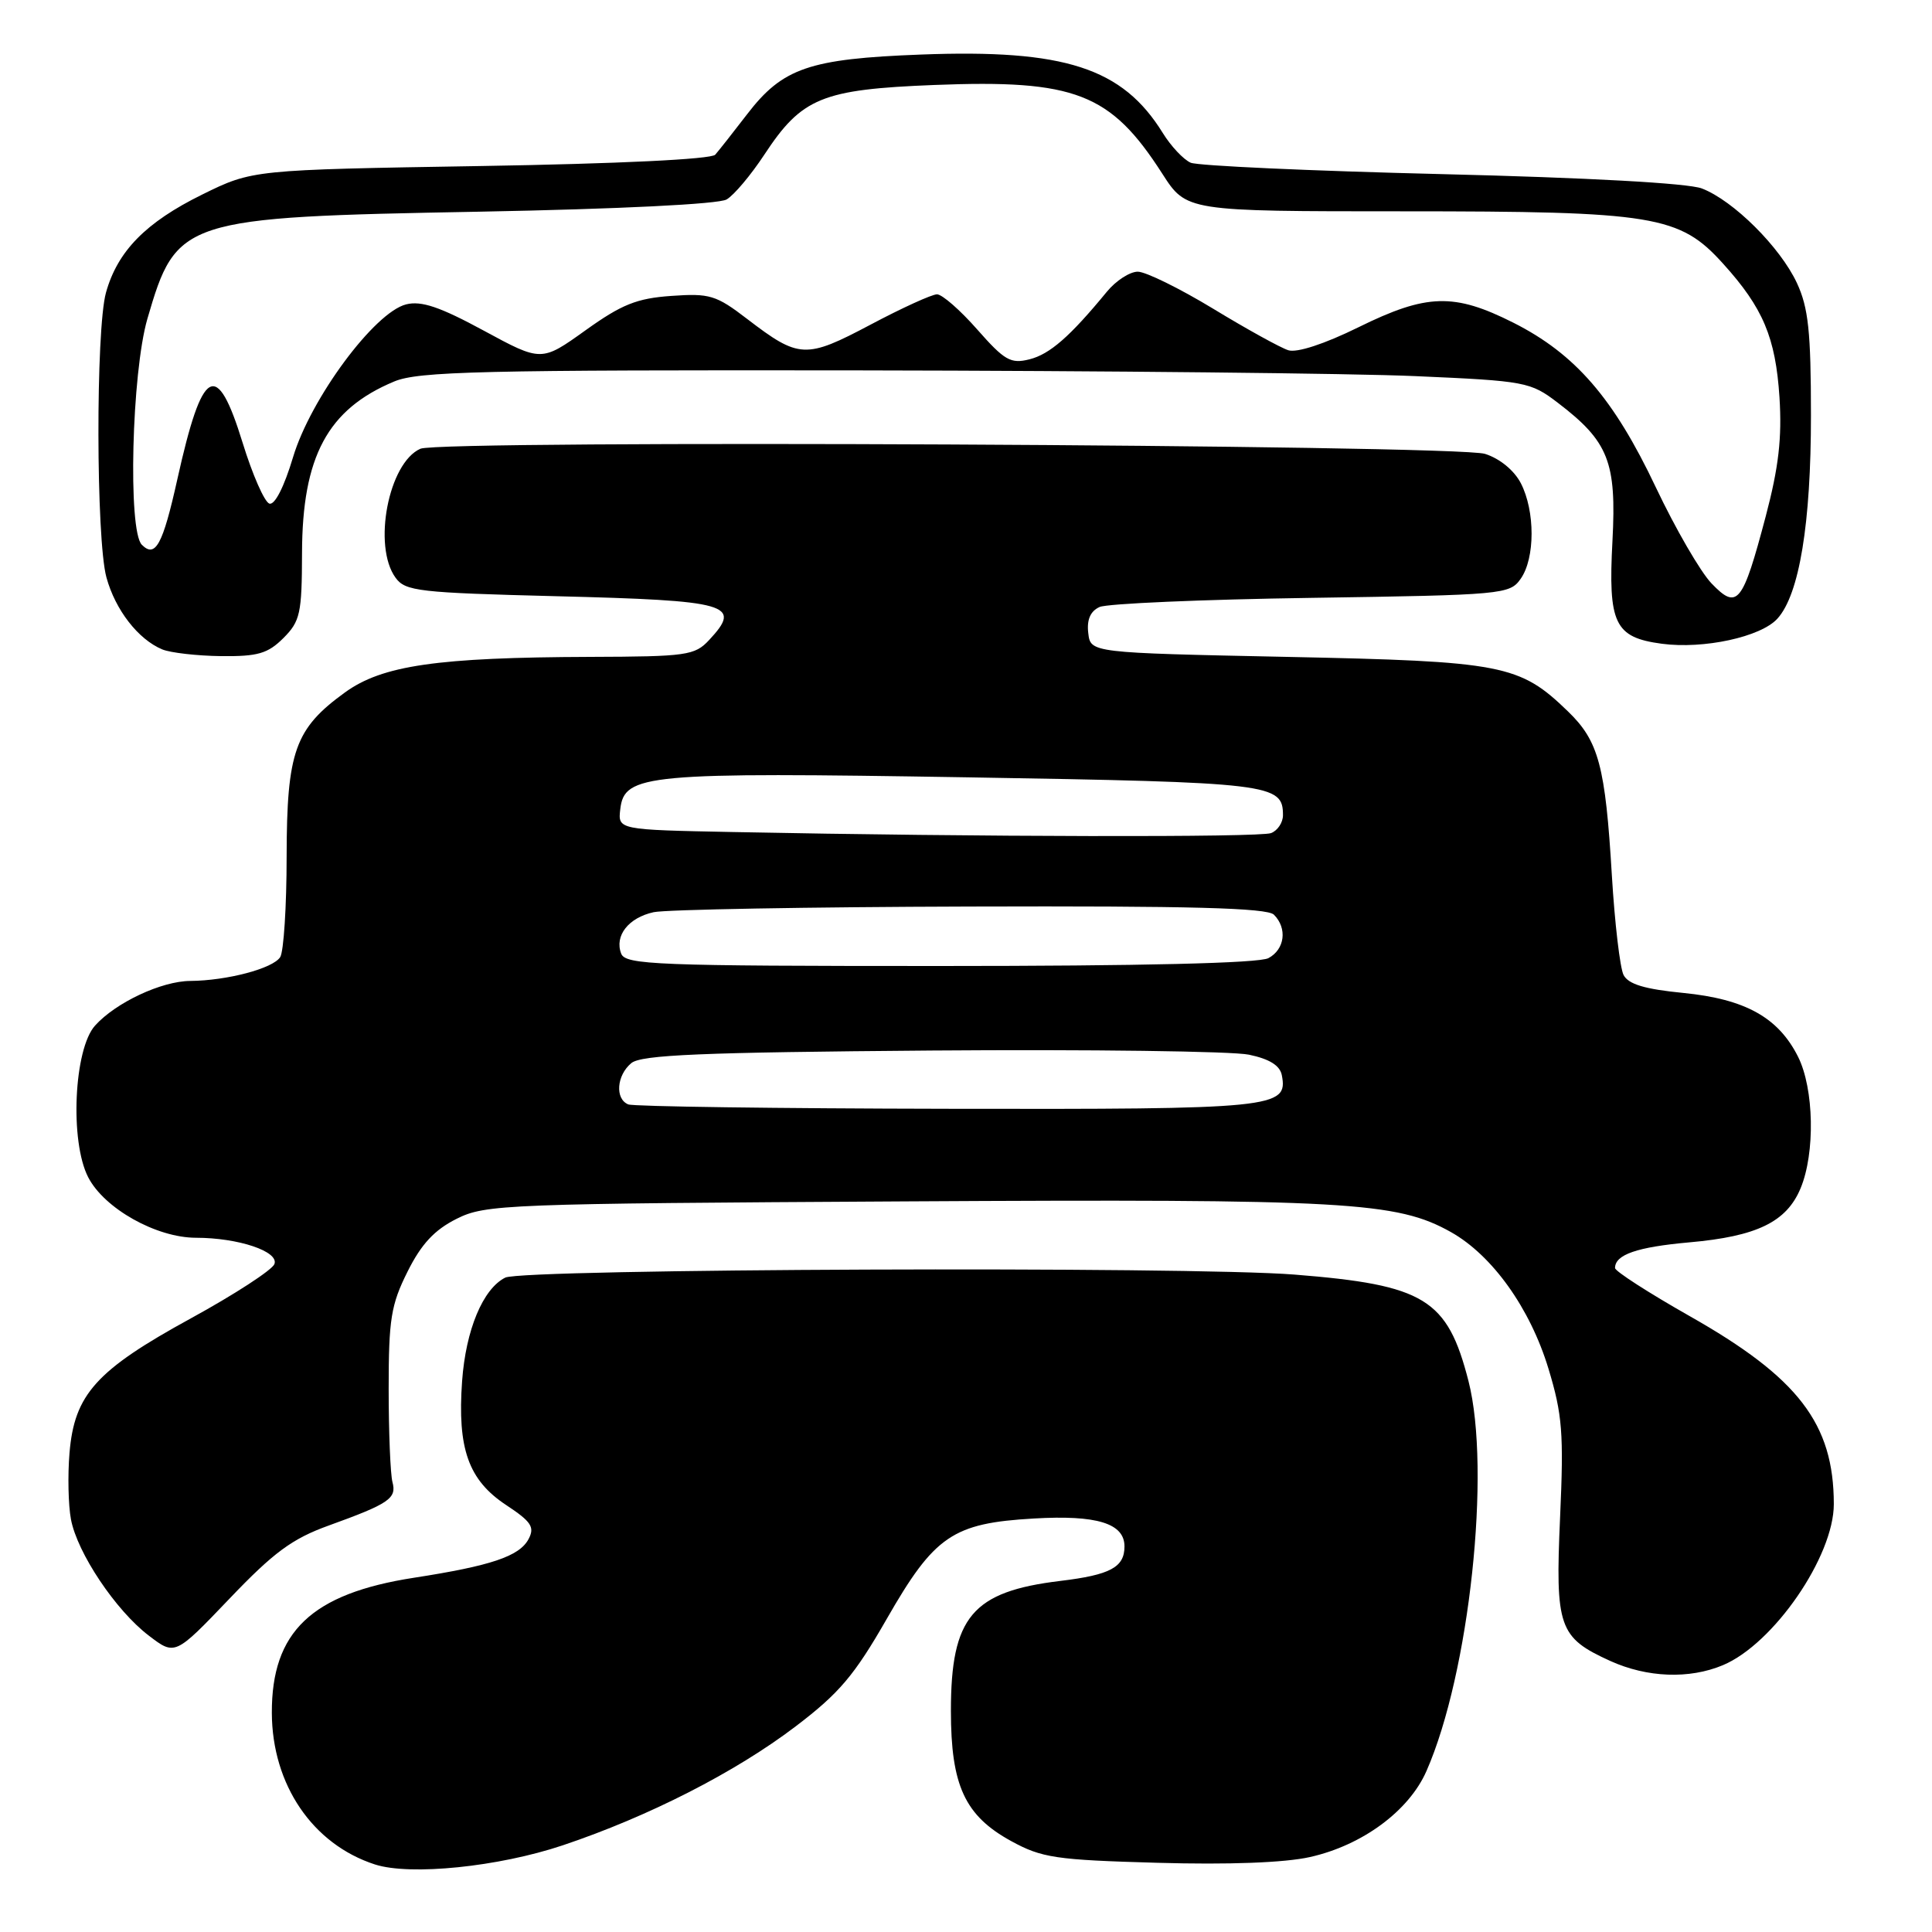 <?xml version="1.0" encoding="UTF-8" standalone="no"?>
<!DOCTYPE svg PUBLIC "-//W3C//DTD SVG 1.1//EN" "http://www.w3.org/Graphics/SVG/1.1/DTD/svg11.dtd" >
<svg xmlns="http://www.w3.org/2000/svg" xmlns:xlink="http://www.w3.org/1999/xlink" version="1.1" viewBox="0 0 256 256">
 <g >
 <path fill="currentColor"
d=" M 74.55 244.52 C 85.94 240.70 97.44 234.83 105.42 228.76 C 111.20 224.37 113.20 222.01 117.50 214.51 C 123.82 203.48 126.24 201.83 136.98 201.21 C 145.34 200.72 149.00 201.85 149.00 204.91 C 149.00 207.67 147.13 208.68 140.50 209.48 C 128.82 210.89 126.00 214.25 126.00 226.70 C 126.00 236.59 127.85 240.59 133.98 243.95 C 138.05 246.18 139.87 246.45 153.37 246.83 C 162.77 247.10 170.23 246.82 173.57 246.07 C 180.51 244.52 186.69 239.96 189.01 234.68 C 194.71 221.73 197.60 194.81 194.58 182.99 C 191.79 172.11 188.78 170.26 171.54 168.89 C 157.54 167.77 69.31 168.11 66.95 169.29 C 63.99 170.77 61.72 176.21 61.23 183.01 C 60.59 191.96 62.07 196.12 67.06 199.42 C 70.42 201.64 70.88 202.35 70.03 203.95 C 68.81 206.22 65.06 207.48 54.85 209.06 C 41.28 211.16 35.98 216.21 36.02 226.98 C 36.06 236.49 41.43 244.38 49.68 247.05 C 54.36 248.56 66.04 247.37 74.55 244.52 Z  M 228.28 220.65 C 235.01 217.84 243.00 206.23 242.99 199.29 C 242.98 188.65 238.29 182.54 223.87 174.38 C 218.44 171.30 214.00 168.44 214.00 168.02 C 214.00 166.24 216.92 165.24 223.83 164.62 C 232.79 163.83 236.72 161.92 238.58 157.47 C 240.54 152.78 240.37 144.25 238.25 140.02 C 235.64 134.82 231.25 132.38 223.05 131.57 C 217.94 131.07 215.77 130.42 215.13 129.19 C 214.66 128.26 213.96 122.33 213.58 116.00 C 212.72 101.52 211.84 98.20 207.77 94.27 C 201.35 88.05 199.16 87.63 170.50 87.04 C 144.50 86.50 144.50 86.50 144.20 83.88 C 143.99 82.12 144.48 80.98 145.70 80.43 C 146.69 79.98 159.31 79.43 173.75 79.22 C 199.21 78.84 200.05 78.76 201.50 76.69 C 203.42 73.96 203.42 67.72 201.52 64.03 C 200.63 62.32 198.73 60.76 196.77 60.14 C 192.87 58.92 58.44 58.27 55.71 59.46 C 51.48 61.31 49.35 72.36 52.42 76.56 C 53.71 78.34 55.51 78.54 73.67 79.00 C 96.73 79.58 98.39 80.06 93.96 84.81 C 92.06 86.85 91.00 87.00 78.21 87.04 C 57.94 87.11 50.66 88.16 45.71 91.75 C 39.08 96.55 38.00 99.58 37.98 113.48 C 37.98 120.09 37.59 126.10 37.13 126.82 C 36.18 128.33 30.08 129.94 25.21 129.98 C 21.41 130.00 15.35 132.84 12.60 135.89 C 9.79 139.00 9.23 151.25 11.69 156.00 C 13.83 160.14 20.71 164.00 25.96 164.01 C 31.58 164.01 37.00 165.83 36.36 167.50 C 36.06 168.28 31.08 171.52 25.29 174.69 C 12.75 181.55 9.85 184.77 9.21 192.53 C 8.96 195.49 9.05 199.44 9.40 201.31 C 10.23 205.76 15.34 213.40 19.72 216.73 C 23.19 219.38 23.19 219.38 30.40 211.84 C 36.27 205.69 38.71 203.89 43.56 202.14 C 51.58 199.24 52.59 198.55 52.00 196.37 C 51.73 195.34 51.50 189.78 51.50 184.00 C 51.50 174.80 51.81 172.88 54.00 168.50 C 55.83 164.83 57.57 162.97 60.50 161.50 C 64.33 159.58 66.84 159.49 119.98 159.19 C 178.47 158.86 185.08 159.23 192.26 163.26 C 197.75 166.35 202.75 173.35 205.18 181.36 C 207.02 187.43 207.22 189.91 206.72 201.04 C 206.07 215.64 206.54 216.98 213.38 220.09 C 218.26 222.30 223.84 222.51 228.28 220.65 Z  M 37.55 84.55 C 39.78 82.32 40.00 81.29 40.02 73.30 C 40.05 60.49 43.41 54.23 52.23 50.55 C 55.44 49.21 63.74 49.01 114.22 49.08 C 146.27 49.13 179.29 49.47 187.58 49.84 C 202.16 50.48 202.79 50.60 206.42 53.37 C 213.14 58.50 214.21 61.20 213.66 71.65 C 213.07 82.66 213.94 84.46 220.20 85.30 C 225.74 86.04 233.33 84.40 235.52 81.97 C 238.42 78.77 239.97 69.38 239.96 55.00 C 239.96 43.95 239.62 40.77 238.10 37.50 C 235.88 32.74 229.68 26.57 225.50 24.97 C 223.66 24.27 210.37 23.54 191.00 23.07 C 173.68 22.65 158.72 21.97 157.77 21.56 C 156.82 21.14 155.16 19.38 154.08 17.63 C 148.74 8.99 141.09 6.50 122.00 7.23 C 107.24 7.79 103.71 9.00 99.01 15.12 C 97.16 17.53 95.25 19.95 94.77 20.50 C 94.25 21.10 81.93 21.70 63.68 22.00 C 33.45 22.50 33.45 22.50 26.79 25.78 C 19.32 29.46 15.57 33.28 14.04 38.78 C 12.68 43.71 12.72 71.42 14.10 76.50 C 15.28 80.82 18.31 84.72 21.50 86.05 C 22.60 86.50 26.11 86.90 29.30 86.94 C 34.16 86.99 35.48 86.61 37.55 84.55 Z  M 83.25 146.34 C 81.47 145.62 81.70 142.49 83.65 140.87 C 84.97 139.77 92.91 139.44 123.40 139.20 C 144.36 139.04 163.30 139.29 165.49 139.75 C 168.22 140.32 169.61 141.19 169.85 142.48 C 170.69 146.83 168.92 147.00 125.56 146.92 C 102.98 146.88 83.94 146.62 83.25 146.34 Z  M 82.31 126.36 C 81.40 123.99 83.28 121.60 86.61 120.87 C 88.20 120.52 107.07 120.18 128.55 120.12 C 157.72 120.03 167.90 120.30 168.80 121.20 C 170.60 123.00 170.25 125.80 168.07 126.96 C 166.82 127.63 151.30 128.00 124.53 128.00 C 86.95 128.00 82.88 127.84 82.31 126.36 Z  M 97.19 110.25 C 81.87 109.95 81.87 109.95 82.19 107.22 C 82.72 102.57 85.62 102.30 128.18 103.00 C 168.52 103.67 170.00 103.85 170.00 108.02 C 170.00 108.99 169.29 110.06 168.42 110.39 C 166.91 110.97 129.75 110.90 97.19 110.25 Z  M 226.78 77.30 C 225.31 75.76 221.99 70.03 219.40 64.56 C 213.82 52.78 208.74 46.91 200.55 42.77 C 192.67 38.80 189.06 38.90 179.99 43.37 C 175.50 45.58 171.86 46.77 170.71 46.41 C 169.67 46.08 165.18 43.60 160.74 40.90 C 156.30 38.21 151.81 36.00 150.76 36.00 C 149.71 36.00 147.87 37.19 146.67 38.65 C 141.78 44.60 139.11 46.93 136.42 47.61 C 133.92 48.24 133.11 47.77 129.49 43.66 C 127.24 41.10 124.84 39.00 124.16 39.00 C 123.48 39.00 119.51 40.81 115.33 43.03 C 106.75 47.57 105.88 47.53 99.00 42.26 C 94.88 39.10 94.03 38.85 88.95 39.21 C 84.38 39.53 82.38 40.33 77.58 43.77 C 71.74 47.95 71.74 47.95 64.10 43.81 C 58.29 40.66 55.83 39.83 53.82 40.33 C 49.62 41.38 41.16 52.81 38.83 60.58 C 37.65 64.52 36.40 66.97 35.69 66.73 C 35.04 66.51 33.45 62.89 32.15 58.67 C 28.71 47.52 26.82 48.57 23.50 63.50 C 21.57 72.19 20.59 73.99 18.79 72.18 C 16.93 70.31 17.45 49.41 19.53 42.24 C 23.38 29.02 24.09 28.78 63.50 28.05 C 82.06 27.70 95.21 27.05 96.28 26.43 C 97.26 25.86 99.51 23.18 101.28 20.49 C 106.25 12.94 108.90 11.85 123.79 11.26 C 142.48 10.52 147.16 12.35 154.00 23.00 C 157.21 28.00 157.21 28.00 185.92 28.00 C 219.24 28.00 222.55 28.54 228.33 34.95 C 233.62 40.80 235.27 44.72 235.79 52.64 C 236.13 58.02 235.69 61.89 233.97 68.41 C 230.90 80.02 230.21 80.87 226.78 77.30 Z "/>
</g>
</svg>